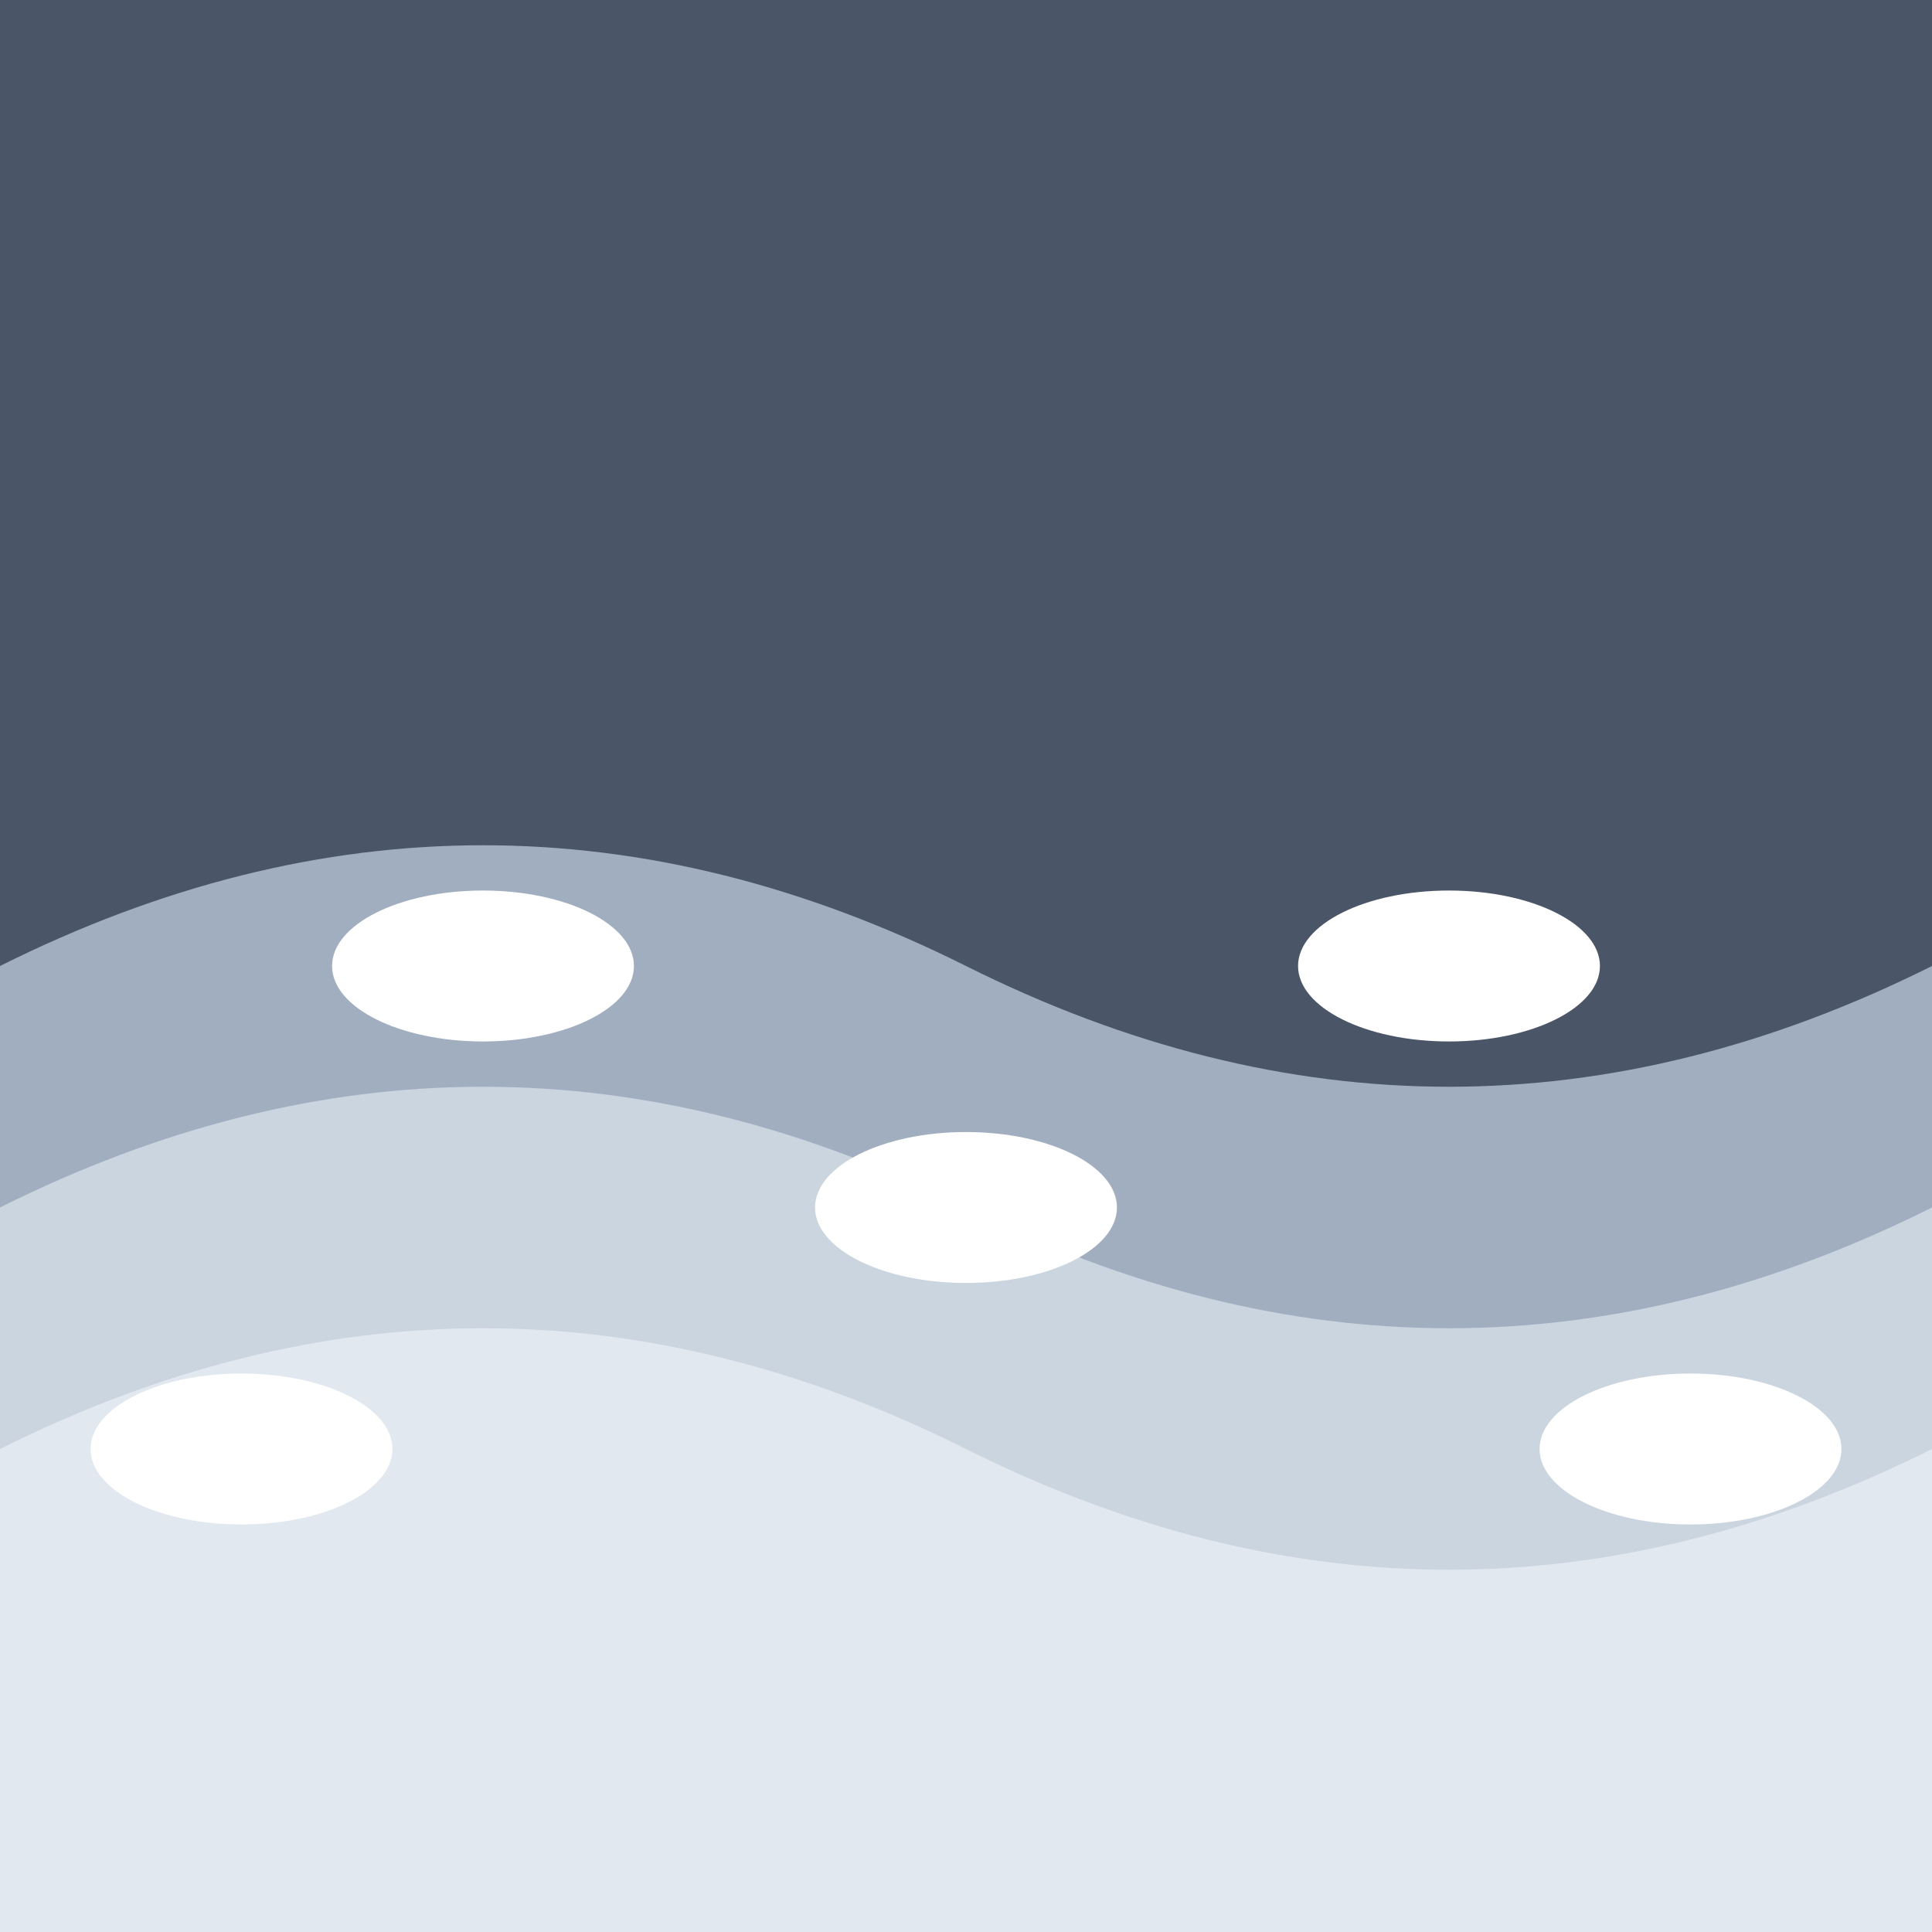 <svg viewBox="0 0 256 256" width="256" height="256"><rect x="0" y="0" width="256" height="256" fill="#4A5568"/><path d="M0,128 Q64,96 128,128 T256,128 V256 H0 Z" fill="#A0AEC0"/><path d="M0,160 Q64,128 128,160 T256,160 V256 H0 Z" fill="#CBD5E0"/><path d="M0,192 Q64,160 128,192 T256,192 V256 H0 Z" fill="#E2E8F0"/><ellipse cx="64" cy="128" rx="20" ry="10" fill="#FFFFFF"/><ellipse cx="192" cy="128" rx="20" ry="10" fill="#FFFFFF"/><ellipse cx="128" cy="160" rx="20" ry="10" fill="#FFFFFF"/><ellipse cx="32" cy="192" rx="20" ry="10" fill="#FFFFFF"/><ellipse cx="224" cy="192" rx="20" ry="10" fill="#FFFFFF"/></svg>